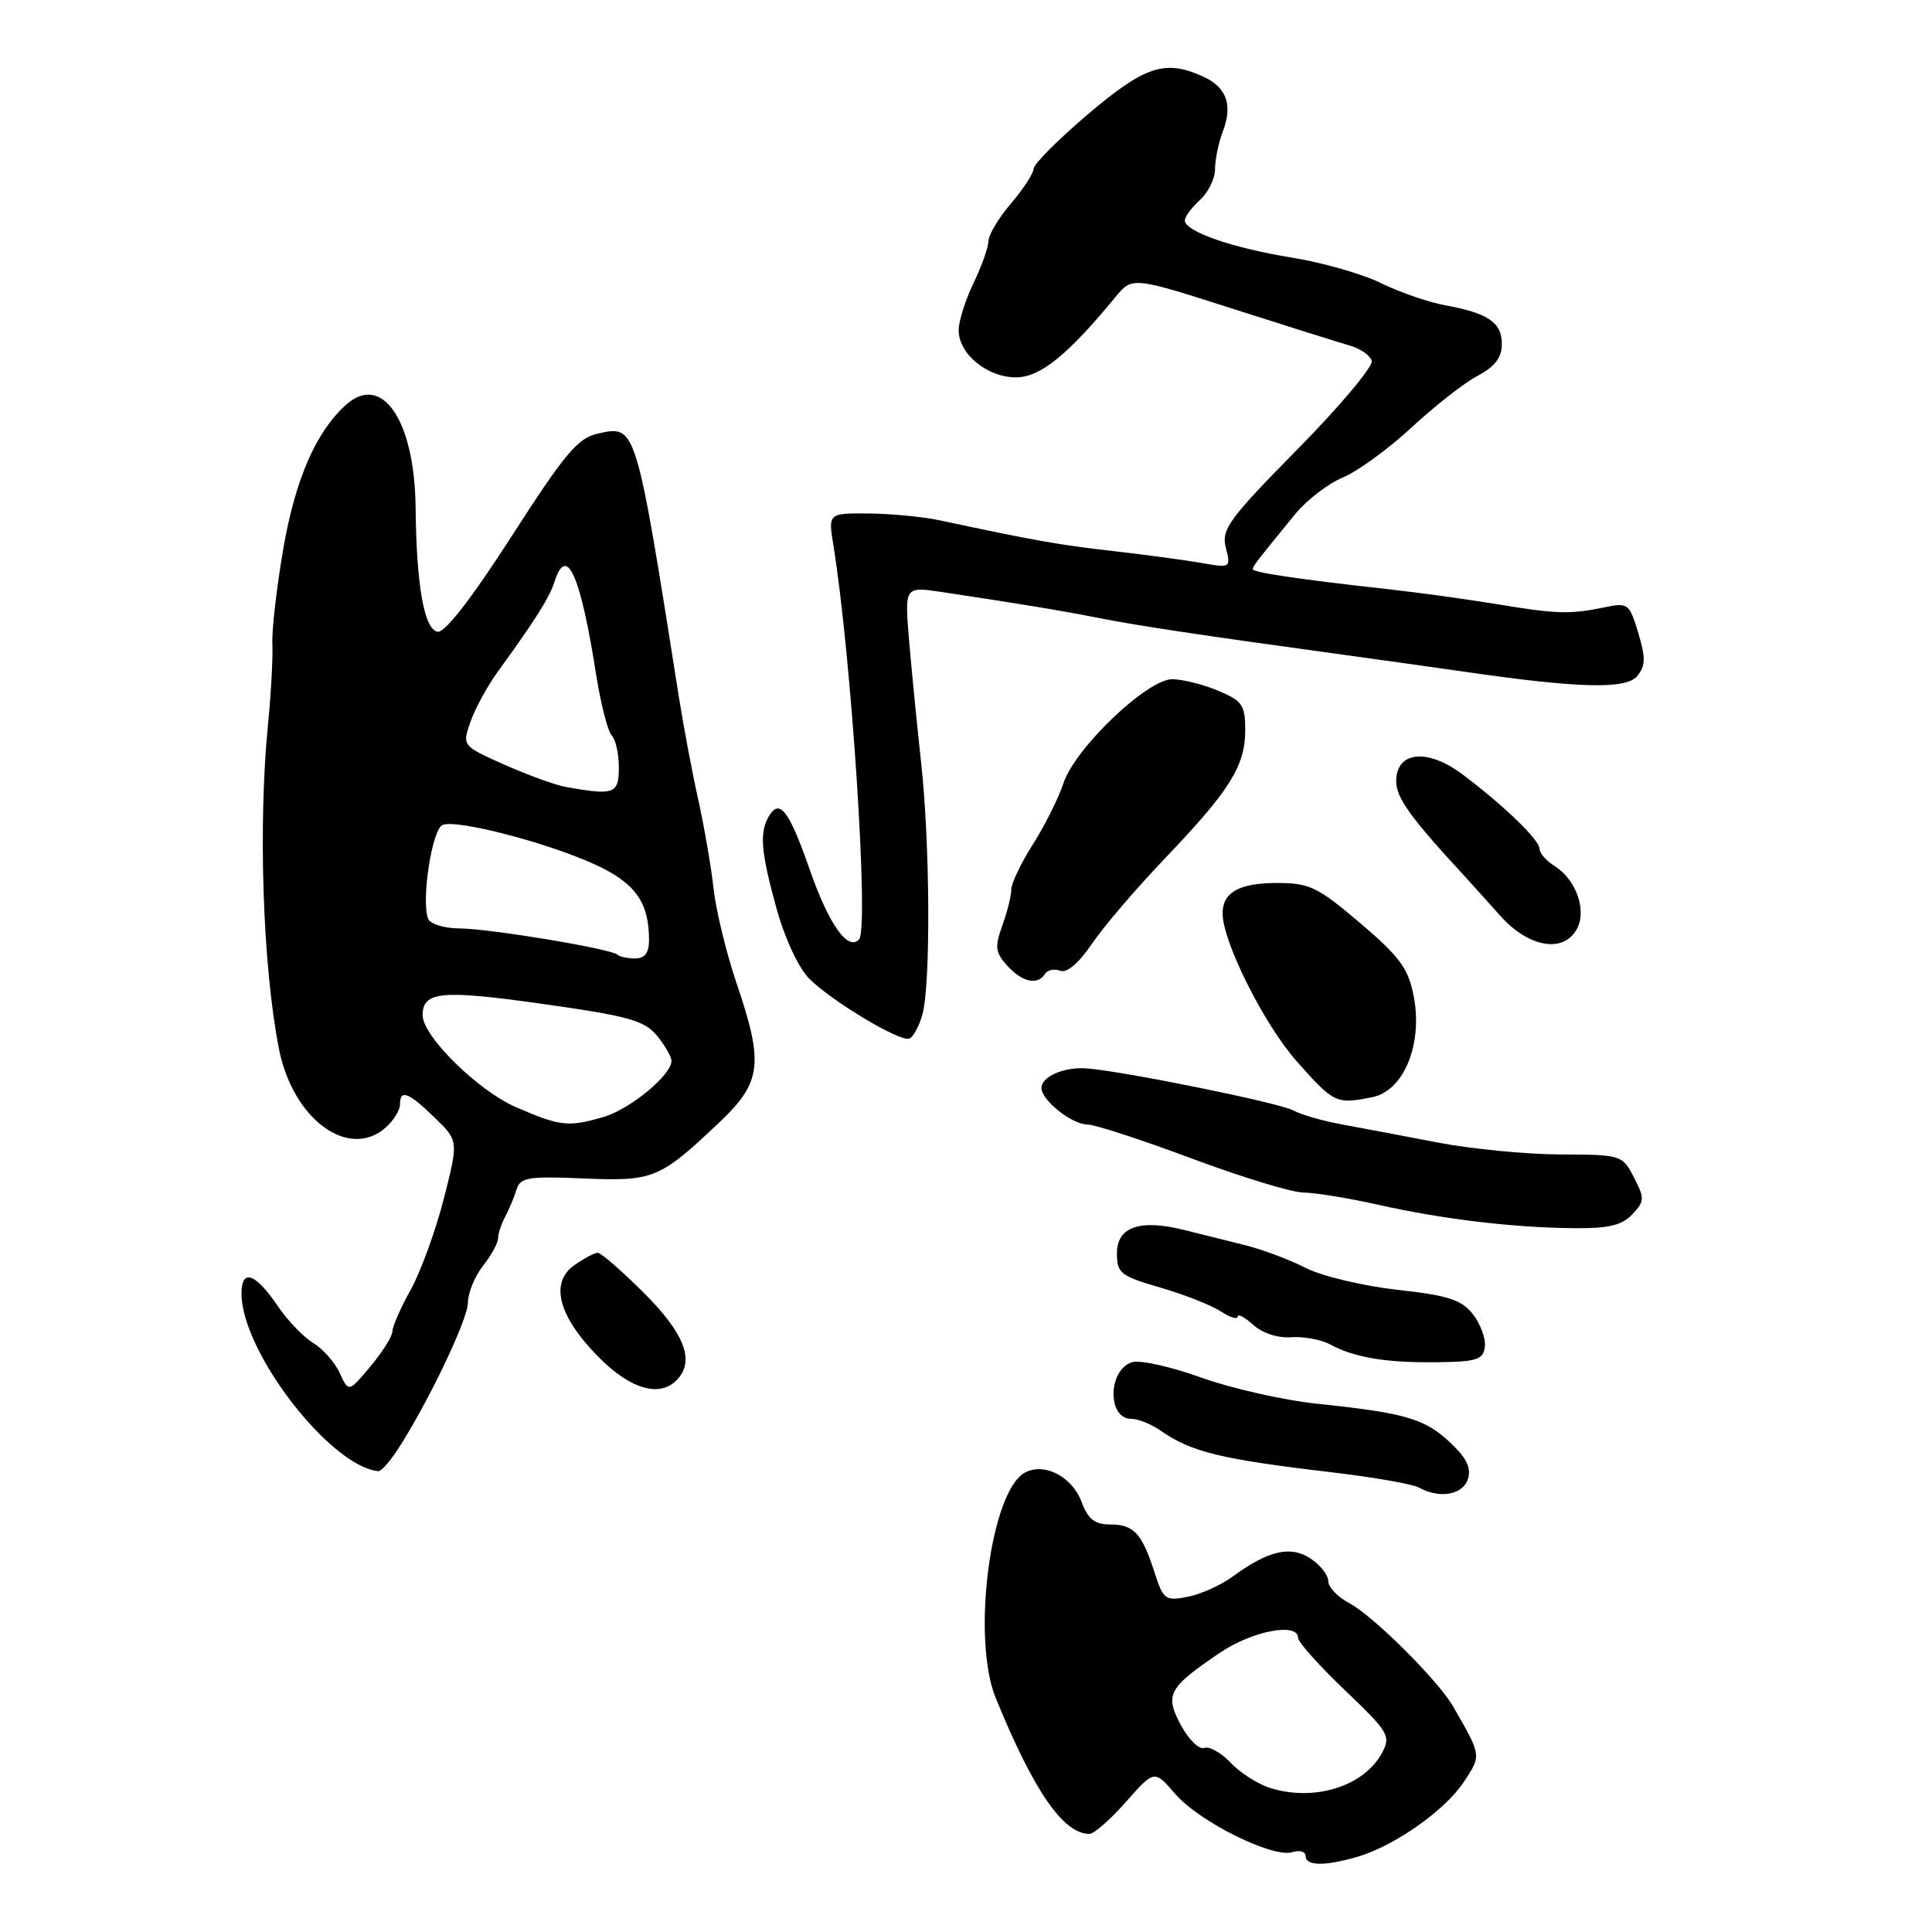 <?xml version="1.0" encoding="UTF-8" standalone="no"?>
<!DOCTYPE svg PUBLIC "-//W3C//DTD SVG 1.1//EN" "http://www.w3.org/Graphics/SVG/1.1/DTD/svg11.dtd" >
<svg xmlns="http://www.w3.org/2000/svg" xmlns:xlink="http://www.w3.org/1999/xlink" version="1.1" viewBox="0 0 256 256">
 <g >
 <path fill="currentColor"
d=" M 179.78 246.06 C 184.71 244.65 191.46 239.91 193.97 236.11 C 196.31 232.56 196.33 232.69 192.56 226.14 C 190.56 222.66 181.92 214.07 178.75 212.40 C 177.24 211.60 176.00 210.30 176.00 209.50 C 176.00 208.70 174.94 207.35 173.63 206.50 C 170.98 204.76 168.02 205.46 163.24 208.97 C 161.73 210.07 159.09 211.25 157.36 211.59 C 154.42 212.17 154.15 211.97 152.98 208.35 C 151.31 203.16 150.23 202.00 147.10 202.00 C 145.06 202.00 144.17 201.30 143.31 199.00 C 142.05 195.66 138.40 193.76 135.84 195.11 C 131.25 197.51 128.70 217.06 131.94 225.00 C 136.98 237.34 140.89 243.00 144.36 243.00 C 144.96 243.00 147.14 241.09 149.20 238.75 C 152.96 234.50 152.96 234.50 155.73 237.71 C 158.91 241.40 168.65 246.23 171.25 245.42 C 172.21 245.11 173.00 245.35 173.00 245.93 C 173.00 247.25 175.48 247.30 179.78 246.06 Z  M 194.51 195.97 C 194.98 194.50 194.32 193.17 192.11 191.10 C 188.74 187.96 186.22 187.23 174.50 186.00 C 170.10 185.54 163.21 183.98 159.18 182.54 C 155.16 181.09 151.03 180.17 150.00 180.50 C 146.79 181.52 146.71 188.00 149.89 188.00 C 150.81 188.00 152.57 188.71 153.81 189.58 C 157.84 192.40 161.81 193.37 176.50 195.09 C 182.00 195.74 187.18 196.65 188.00 197.10 C 190.74 198.63 193.84 198.09 194.51 195.97 Z  M 52.58 192.25 C 56.54 186.23 62.00 174.85 62.00 172.63 C 62.00 171.33 62.90 169.13 64.00 167.73 C 65.10 166.33 66.00 164.69 66.00 164.08 C 66.00 163.47 66.42 162.19 66.93 161.24 C 67.44 160.28 68.12 158.67 68.43 157.65 C 68.95 156.00 69.94 155.84 77.30 156.15 C 86.60 156.54 87.38 156.22 95.25 148.79 C 100.93 143.42 101.24 140.99 97.58 130.23 C 96.25 126.31 94.89 120.72 94.56 117.80 C 94.24 114.89 93.32 109.58 92.53 106.00 C 91.73 102.42 90.59 96.35 89.98 92.50 C 84.22 56.05 84.31 56.33 79.23 57.45 C 76.57 58.03 74.87 60.05 67.80 71.05 C 62.55 79.21 58.95 83.87 58.00 83.71 C 56.21 83.43 55.18 77.63 55.07 67.28 C 54.96 55.71 50.62 49.32 45.82 53.66 C 41.84 57.27 39.13 63.51 37.53 72.75 C 36.66 77.84 36.01 83.47 36.09 85.25 C 36.18 87.04 35.92 91.88 35.51 96.00 C 34.19 109.42 34.82 128.06 36.96 138.97 C 38.80 148.34 46.26 153.79 51.17 149.35 C 52.18 148.43 53.00 147.08 53.00 146.35 C 53.00 144.29 54.11 144.71 57.58 148.08 C 60.76 151.16 60.76 151.16 58.81 158.83 C 57.73 163.05 55.76 168.47 54.43 170.88 C 53.09 173.28 52.00 175.77 52.00 176.41 C 52.00 177.05 50.69 179.13 49.10 181.04 C 46.20 184.50 46.20 184.50 45.02 181.94 C 44.38 180.53 42.79 178.73 41.49 177.94 C 40.19 177.15 38.09 174.96 36.82 173.08 C 33.85 168.69 32.00 168.04 32.00 171.40 C 32.00 179.08 43.73 194.30 50.13 194.94 C 50.48 194.97 51.58 193.76 52.58 192.25 Z  M 89.92 182.59 C 92.02 180.07 90.55 176.52 85.21 171.21 C 82.33 168.35 79.63 166.00 79.21 166.00 C 78.79 166.00 77.40 166.73 76.12 167.63 C 72.82 169.94 73.96 174.36 79.23 179.73 C 83.64 184.23 87.67 185.30 89.92 182.59 Z  M 196.75 178.46 C 196.89 177.38 196.18 175.45 195.18 174.16 C 193.67 172.22 191.94 171.66 185.11 170.90 C 180.58 170.39 175.14 169.09 173.02 168.01 C 170.91 166.93 167.34 165.59 165.09 165.02 C 162.84 164.46 159.19 163.54 156.97 162.99 C 151.04 161.50 148.00 162.55 148.00 166.08 C 148.00 168.71 148.48 169.08 153.75 170.61 C 156.91 171.53 160.51 172.95 161.75 173.76 C 162.99 174.57 164.00 174.88 164.00 174.46 C 164.00 174.04 164.93 174.53 166.06 175.55 C 167.28 176.66 169.33 177.32 171.09 177.19 C 172.73 177.07 175.06 177.50 176.28 178.16 C 179.52 179.90 183.70 180.59 190.49 180.50 C 195.68 180.44 196.53 180.16 196.75 178.46 Z  M 216.28 160.91 C 217.92 159.17 217.94 158.78 216.50 156.01 C 214.97 153.04 214.84 153.00 206.72 152.97 C 202.20 152.95 194.90 152.24 190.50 151.39 C 186.10 150.54 180.41 149.47 177.86 149.00 C 175.31 148.54 172.38 147.70 171.36 147.13 C 169.54 146.14 148.96 141.95 144.00 141.57 C 141.01 141.34 138.00 142.64 138.00 144.17 C 138.00 145.79 142.04 149.00 144.08 149.00 C 145.06 149.00 151.28 151.03 157.89 153.50 C 164.51 155.97 171.18 158.01 172.71 158.02 C 174.24 158.03 178.65 158.75 182.50 159.61 C 191.00 161.53 200.46 162.67 208.50 162.74 C 213.14 162.79 214.90 162.37 216.28 160.91 Z  M 181.84 145.38 C 186.03 144.54 188.57 138.30 187.31 131.93 C 186.60 128.30 185.44 126.74 180.22 122.30 C 174.57 117.51 173.52 117.00 169.19 117.00 C 164.22 117.00 162.00 118.24 162.00 121.03 C 162.00 124.79 167.51 135.77 171.84 140.65 C 176.79 146.22 177.05 146.34 181.84 145.38 Z  M 122.22 134.43 C 123.33 130.52 123.24 111.84 122.06 101.11 C 121.54 96.38 120.83 89.17 120.48 85.10 C 119.85 77.71 119.85 77.71 124.68 78.43 C 135.13 80.00 140.71 80.92 145.50 81.87 C 150.66 82.89 158.85 84.13 177.00 86.62 C 182.78 87.41 190.43 88.49 194.00 89.00 C 209.13 91.20 215.45 91.36 216.92 89.60 C 218.05 88.24 218.08 87.20 217.08 83.87 C 215.91 79.98 215.71 79.82 212.68 80.46 C 208.05 81.42 206.27 81.37 198.50 80.08 C 194.65 79.44 188.06 78.53 183.85 78.06 C 172.18 76.77 166.00 75.85 166.00 75.42 C 166.00 75.02 166.40 74.51 171.63 68.11 C 173.16 66.25 176.00 64.07 177.95 63.26 C 179.90 62.45 183.99 59.47 187.04 56.64 C 190.09 53.81 194.02 50.73 195.79 49.80 C 198.10 48.57 199.00 47.39 199.00 45.58 C 199.00 42.73 197.19 41.49 191.48 40.45 C 189.29 40.05 185.47 38.73 183.00 37.52 C 180.53 36.30 175.20 34.78 171.16 34.13 C 163.32 32.87 157.00 30.67 157.00 29.21 C 157.00 28.71 157.90 27.50 159.00 26.50 C 160.10 25.50 161.00 23.66 161.00 22.41 C 161.00 21.16 161.46 18.92 162.03 17.43 C 163.37 13.89 162.54 11.57 159.43 10.15 C 154.39 7.85 151.73 8.72 144.20 15.10 C 140.24 18.46 136.98 21.73 136.96 22.35 C 136.94 22.98 135.59 25.06 133.96 26.96 C 132.33 28.87 130.98 31.12 130.97 31.96 C 130.95 32.81 130.06 35.30 129.00 37.50 C 127.94 39.70 127.05 42.49 127.03 43.71 C 126.99 46.86 130.77 50.00 134.61 50.00 C 137.82 50.00 141.45 47.08 147.77 39.40 C 150.03 36.65 150.03 36.65 163.27 40.89 C 170.55 43.22 177.59 45.43 178.92 45.81 C 180.25 46.19 181.53 47.08 181.77 47.80 C 182.00 48.51 177.60 53.77 171.97 59.48 C 162.79 68.81 161.82 70.14 162.43 72.57 C 163.10 75.24 163.05 75.27 159.30 74.61 C 157.21 74.24 151.90 73.52 147.50 73.02 C 140.23 72.19 137.10 71.64 124.50 68.94 C 122.30 68.47 118.08 68.07 115.12 68.04 C 109.74 68.00 109.74 68.00 110.43 72.25 C 112.81 86.99 115.16 122.97 113.84 124.46 C 112.39 126.09 109.85 122.54 107.34 115.36 C 104.61 107.53 103.36 105.82 101.97 108.01 C 100.59 110.20 100.78 112.75 102.90 120.40 C 104.01 124.40 105.82 128.28 107.25 129.70 C 110.18 132.63 119.11 138.00 120.45 137.63 C 120.97 137.49 121.77 136.05 122.22 134.43 Z  M 138.47 129.04 C 138.80 128.52 139.70 128.33 140.48 128.63 C 141.37 128.97 142.94 127.63 144.70 125.04 C 146.24 122.77 150.60 117.67 154.39 113.71 C 162.97 104.73 164.99 101.50 165.00 96.76 C 165.00 93.41 164.63 92.87 161.38 91.51 C 159.39 90.68 156.66 90.00 155.32 90.00 C 152.00 90.00 142.43 99.15 140.91 103.79 C 140.26 105.75 138.44 109.40 136.86 111.88 C 135.29 114.36 134.00 117.06 134.00 117.87 C 134.00 118.69 133.47 120.84 132.81 122.64 C 131.79 125.48 131.88 126.21 133.47 127.96 C 135.44 130.15 137.52 130.59 138.47 129.04 Z  M 208.96 123.07 C 210.28 120.62 208.83 116.54 206.04 114.79 C 204.92 114.09 204.00 113.05 204.00 112.48 C 204.00 111.30 199.29 106.75 193.76 102.59 C 189.14 99.12 185.00 99.55 185.00 103.52 C 185.00 105.70 186.95 108.41 194.00 116.02 C 194.82 116.92 196.97 119.30 198.77 121.32 C 202.55 125.57 207.20 126.36 208.96 123.07 Z  M 168.44 236.96 C 166.76 236.46 164.35 234.94 163.09 233.59 C 161.82 232.25 160.24 231.35 159.57 231.61 C 158.90 231.87 157.52 230.52 156.49 228.62 C 154.30 224.54 154.78 223.64 161.69 218.97 C 165.96 216.09 172.00 214.95 172.00 217.02 C 172.00 217.58 174.79 220.70 178.20 223.96 C 184.00 229.49 184.32 230.03 183.14 232.24 C 180.78 236.65 174.31 238.73 168.44 236.96 Z  M 68.38 146.71 C 63.36 144.54 56.00 137.30 56.00 134.53 C 56.00 131.37 58.46 131.13 71.80 133.01 C 83.18 134.61 85.35 135.20 87.01 137.19 C 88.07 138.46 88.95 139.98 88.97 140.56 C 89.02 142.42 83.47 147.00 79.93 148.02 C 75.26 149.36 74.26 149.25 68.38 146.71 Z  M 81.84 126.51 C 81.06 125.73 64.88 123.04 60.86 123.02 C 58.85 123.01 57.00 122.43 56.73 121.74 C 55.79 119.28 57.25 109.84 58.66 109.30 C 60.58 108.56 72.42 111.63 78.75 114.51 C 84.15 116.96 86.00 119.53 86.00 124.57 C 86.00 126.26 85.44 127.00 84.17 127.00 C 83.16 127.00 82.11 126.78 81.84 126.51 Z  M 75.00 104.28 C 73.62 104.04 69.97 102.71 66.87 101.34 C 61.24 98.83 61.24 98.83 62.33 95.67 C 62.93 93.92 64.57 90.93 65.96 89.00 C 70.92 82.17 72.81 79.18 73.47 77.10 C 75.08 72.03 76.91 76.12 79.01 89.50 C 79.62 93.35 80.54 96.93 81.06 97.45 C 81.58 97.97 82.00 99.89 82.00 101.70 C 82.00 105.20 81.39 105.42 75.00 104.28 Z "/>
</g>
</svg>